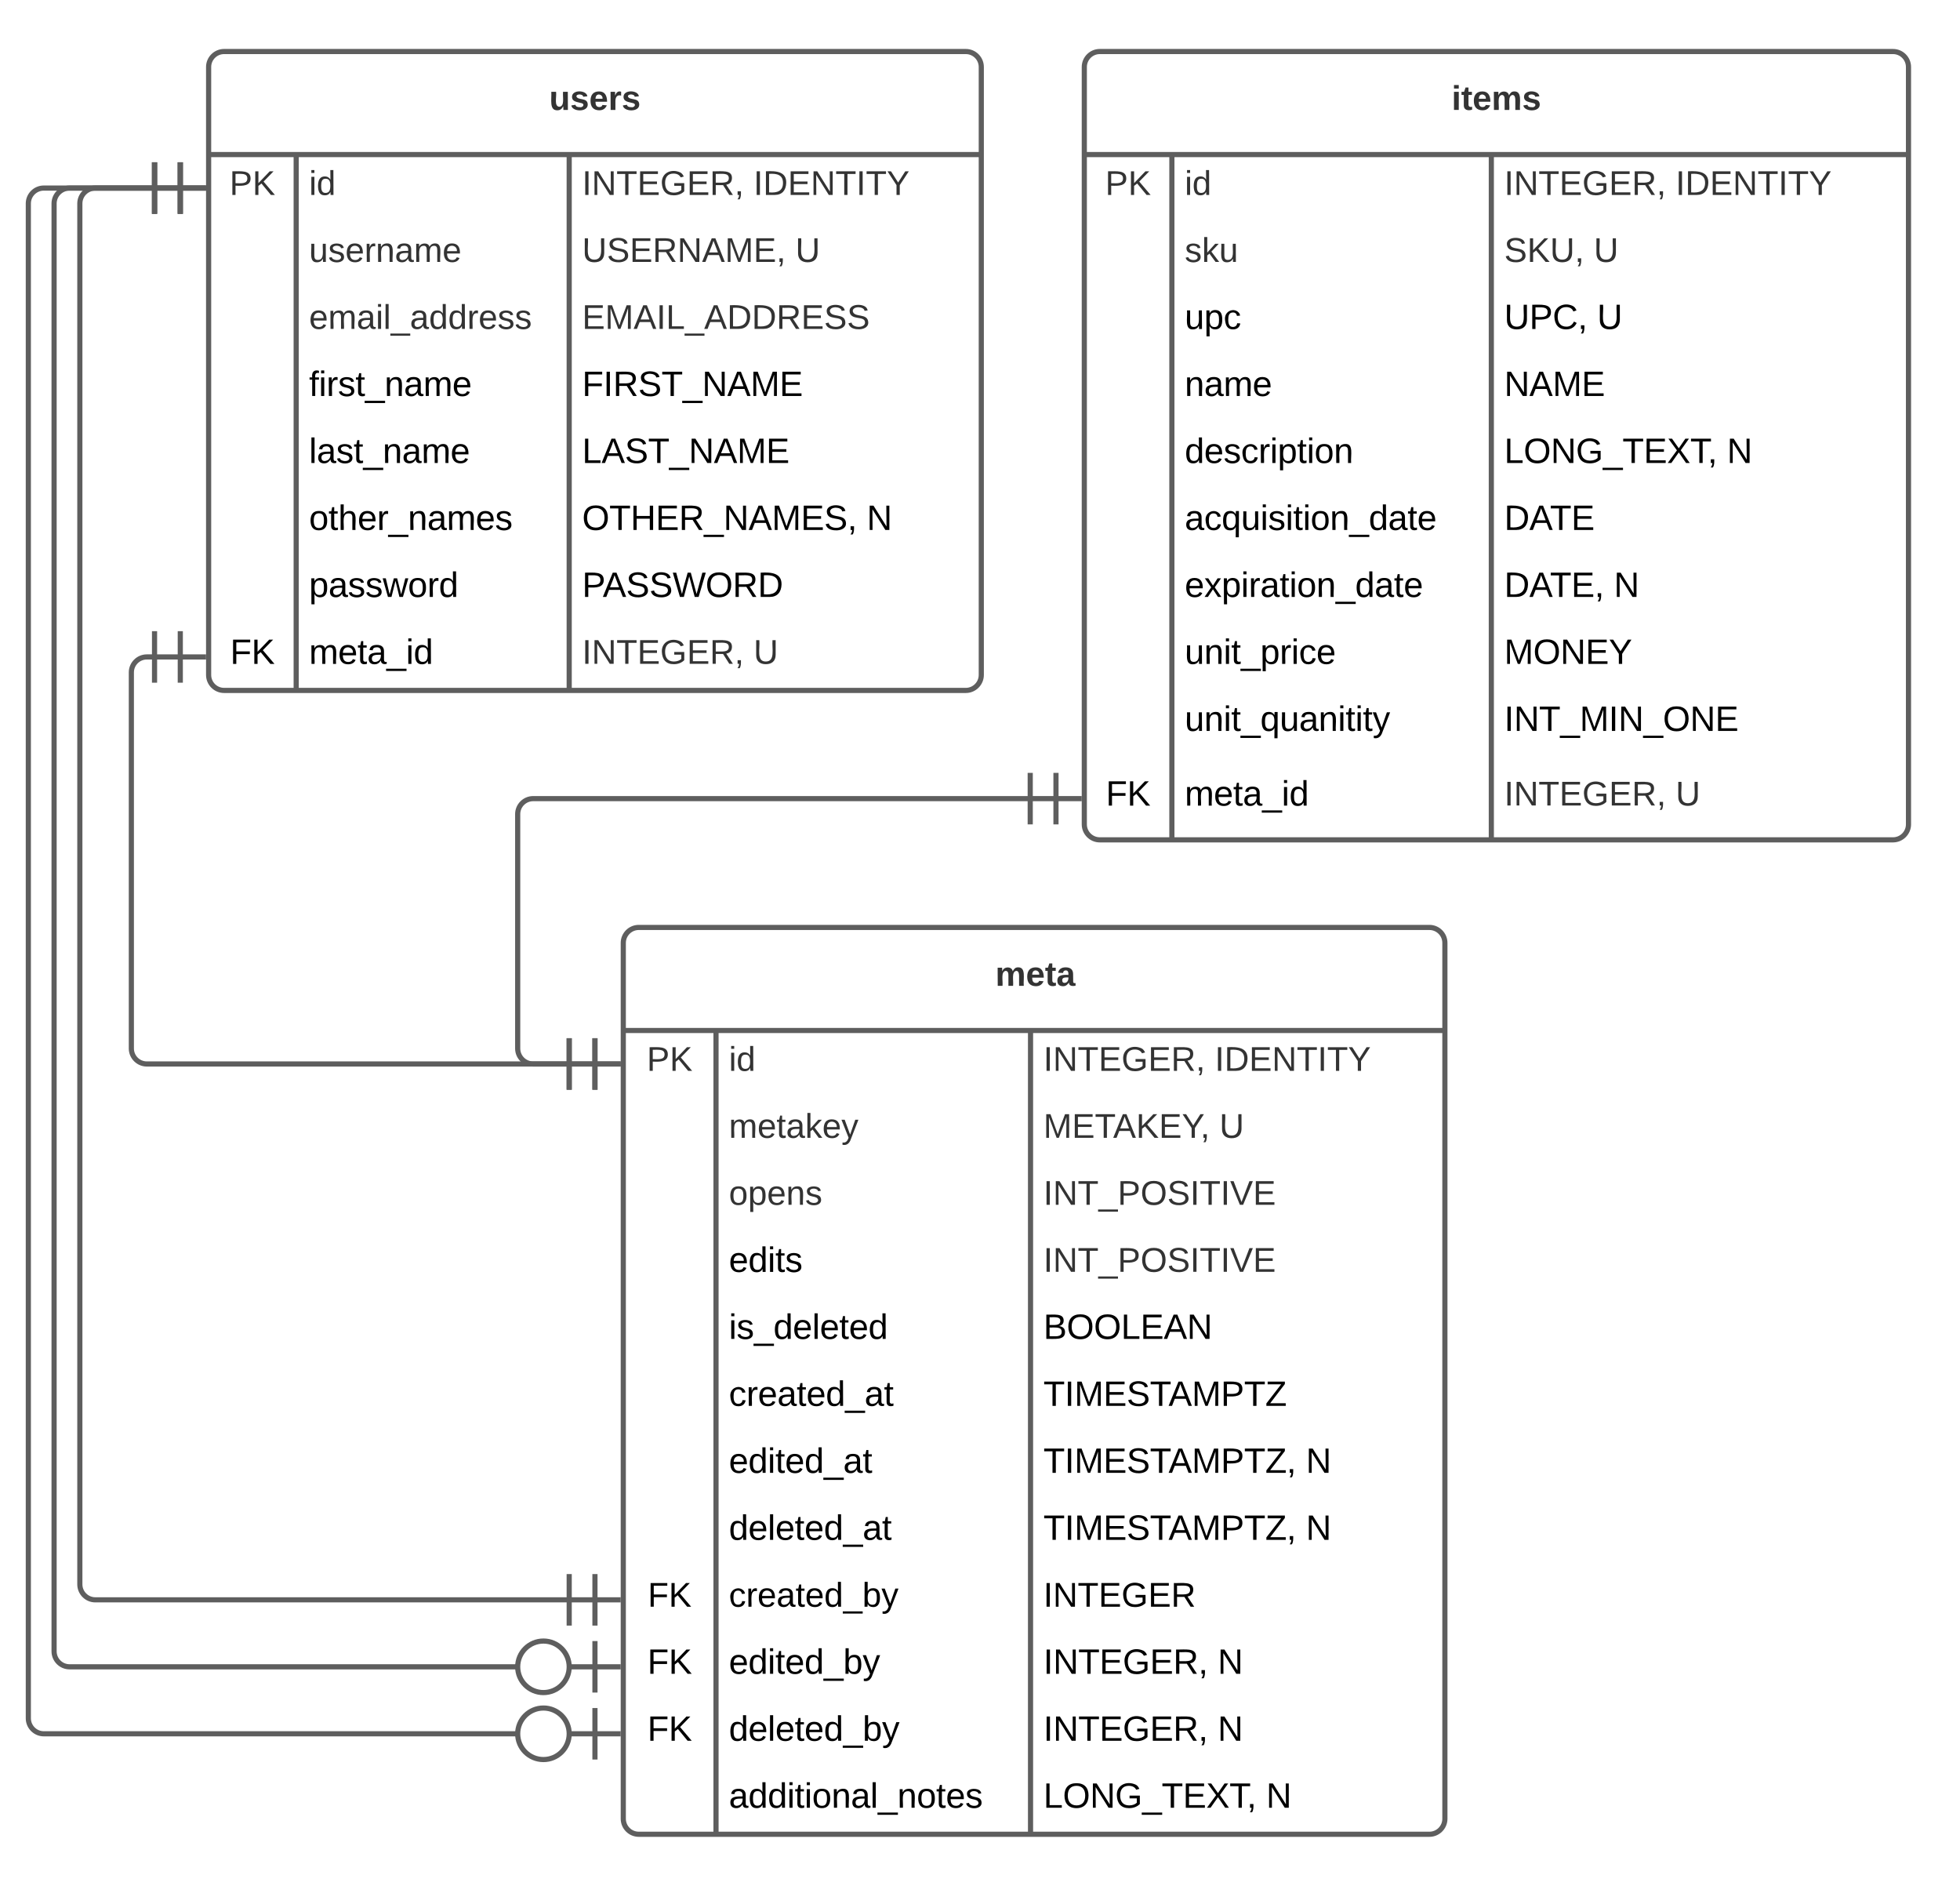 <svg xmlns="http://www.w3.org/2000/svg" xmlns:xlink="http://www.w3.org/1999/xlink" xmlns:lucid="lucid" width="761" height="732"><g transform="translate(-599 -160)" lucid:page-tab-id="0_0"><path d="M0 0h1870.87v1322.83H0z" fill="#fff"/><path d="M841 526c0-3.3 2.7-6 6-6h307c3.3 0 6 2.7 6 6v340c0 3.3-2.7 6-6 6H847c-3.3 0-6-2.7-6-6z" fill="#fff"/><path d="M841 526c0-3.3 2.7-6 6-6h307c3.3 0 6 2.7 6 6v340c0 3.3-2.7 6-6 6H847c-3.3 0-6-2.7-6-6zM841 560h319M877 560v312M999.12 560v312" stroke="#5e5e5e" stroke-width="2" fill="none"/><use xlink:href="#a" transform="matrix(1,0,0,1,851,520) translate(134.463 22.667)"/><use xlink:href="#b" transform="matrix(1,0,0,1,846,562.5) translate(4.111 13.167)"/><use xlink:href="#c" transform="matrix(1,0,0,1,882,562.5) translate(0 13.167)"/><use xlink:href="#d" transform="matrix(1,0,0,1,1004.116,562.5) translate(0 13.167)"/><use xlink:href="#e" transform="matrix(1,0,0,1,1004.116,562.5) translate(66.556 13.167)"/><use xlink:href="#f" transform="matrix(1,0,0,1,882,588.5) translate(0 13.167)"/><use xlink:href="#g" transform="matrix(1,0,0,1,1004.116,588.5) translate(0 13.167)"/><use xlink:href="#h" transform="matrix(1,0,0,1,1004.116,588.5) translate(68.333 13.167)"/><use xlink:href="#i" transform="matrix(1,0,0,1,882,614.5) translate(0 13.167)"/><use xlink:href="#j" transform="matrix(1,0,0,1,1004.116,614.5) translate(0 13.167)"/><use xlink:href="#k" transform="matrix(1,0,0,1,882,640.5) translate(0 13.211)"/><use xlink:href="#j" transform="matrix(1,0,0,1,1004.116,640.5) translate(0 13.167)"/><use xlink:href="#l" transform="matrix(1,0,0,1,882,666.5) translate(0 13.211)"/><use xlink:href="#m" transform="matrix(1,0,0,1,1004.116,666.5) translate(0 13.211)"/><use xlink:href="#n" transform="matrix(1,0,0,1,882,692.5) translate(0 13.211)"/><use xlink:href="#o" transform="matrix(1,0,0,1,1004.116,692.5) translate(0 13.211)"/><use xlink:href="#p" transform="matrix(1,0,0,1,882,718.5) translate(0 13.211)"/><use xlink:href="#q" transform="matrix(1,0,0,1,1004.116,718.5) translate(0 13.211)"/><use xlink:href="#r" transform="matrix(1,0,0,1,1004.116,718.5) translate(101.93 13.211)"/><use xlink:href="#s" transform="matrix(1,0,0,1,882,744.5) translate(0 13.211)"/><use xlink:href="#t" transform="matrix(1,0,0,1,1004.116,744.5) translate(0 13.211)"/><use xlink:href="#u" transform="matrix(1,0,0,1,1004.116,744.5) translate(101.93 13.211)"/><use xlink:href="#v" transform="matrix(1,0,0,1,846,770.5) translate(4.5 13.167)"/><use xlink:href="#w" transform="matrix(1,0,0,1,882,770.5) translate(0 13.167)"/><use xlink:href="#x" transform="matrix(1,0,0,1,1004.116,770.5) translate(0 13.167)"/><use xlink:href="#y" transform="matrix(1,0,0,1,846,796.5) translate(4.358 13.211)"/><use xlink:href="#z" transform="matrix(1,0,0,1,882,796.5) translate(0 13.211)"/><use xlink:href="#A" transform="matrix(1,0,0,1,1004.116,796.5) translate(0 13.211)"/><use xlink:href="#B" transform="matrix(1,0,0,1,1004.116,796.5) translate(67.665 13.211)"/><use xlink:href="#y" transform="matrix(1,0,0,1,846,822.5) translate(4.358 13.211)"/><use xlink:href="#C" transform="matrix(1,0,0,1,882,822.5) translate(0 13.211)"/><use xlink:href="#A" transform="matrix(1,0,0,1,1004.116,822.5) translate(0 13.211)"/><use xlink:href="#B" transform="matrix(1,0,0,1,1004.116,822.5) translate(67.665 13.211)"/><use xlink:href="#D" transform="matrix(1,0,0,1,882,848.5) translate(0 13.211)"/><use xlink:href="#E" transform="matrix(1,0,0,1,1004.116,848.5) translate(0 13.211)"/><use xlink:href="#u" transform="matrix(1,0,0,1,1004.116,848.5) translate(86.492 13.211)"/><path d="M680 186c0-3.3 2.7-6 6-6h288c3.3 0 6 2.7 6 6v236c0 3.3-2.7 6-6 6H686c-3.3 0-6-2.7-6-6z" fill="#fff"/><path d="M680 186c0-3.3 2.7-6 6-6h288c3.3 0 6 2.7 6 6v236c0 3.3-2.7 6-6 6H686c-3.3 0-6-2.7-6-6zM680 220h300M714 220v208M820 220v208" stroke="#5e5e5e" stroke-width="2" fill="none"/><use xlink:href="#F" transform="matrix(1,0,0,1,690,180) translate(122.241 22.667)"/><use xlink:href="#G" transform="matrix(1,0,0,1,685,222.5) translate(3.111 13.167)"/><use xlink:href="#H" transform="matrix(1,0,0,1,719,222.5) translate(0 13.167)"/><use xlink:href="#I" transform="matrix(1,0,0,1,825.015,222.5) translate(0 13.167)"/><use xlink:href="#J" transform="matrix(1,0,0,1,825.015,222.5) translate(66.556 13.167)"/><use xlink:href="#K" transform="matrix(1,0,0,1,719,248.5) translate(0 13.167)"/><use xlink:href="#L" transform="matrix(1,0,0,1,825.015,248.5) translate(0 13.167)"/><use xlink:href="#h" transform="matrix(1,0,0,1,825.015,248.5) translate(82.815 13.167)"/><use xlink:href="#M" transform="matrix(1,0,0,1,719,274.5) translate(0 13.167)"/><use xlink:href="#N" transform="matrix(1,0,0,1,825.015,274.5) translate(0 13.167)"/><use xlink:href="#O" transform="matrix(1,0,0,1,719,300.5) translate(0 13.211)"/><use xlink:href="#P" transform="matrix(1,0,0,1,825.015,300.5) translate(0 13.211)"/><use xlink:href="#Q" transform="matrix(1,0,0,1,719,326.5) translate(0 13.211)"/><use xlink:href="#R" transform="matrix(1,0,0,1,825.015,326.5) translate(0 13.211)"/><use xlink:href="#S" transform="matrix(1,0,0,1,719,352.5) translate(0 13.211)"/><use xlink:href="#T" transform="matrix(1,0,0,1,825.015,352.5) translate(0 13.211)"/><use xlink:href="#u" transform="matrix(1,0,0,1,825.015,352.5) translate(110.515 13.211)"/><use xlink:href="#U" transform="matrix(1,0,0,1,719,378.5) translate(0 13.211)"/><use xlink:href="#V" transform="matrix(1,0,0,1,825.015,378.5) translate(0 13.211)"/><use xlink:href="#W" transform="matrix(1,0,0,1,685,404.5) translate(3.358 13.211)"/><use xlink:href="#X" transform="matrix(1,0,0,1,719,404.5) translate(0 13.211)"/><use xlink:href="#d" transform="matrix(1,0,0,1,825.015,404.5) translate(0 13.167)"/><use xlink:href="#h" transform="matrix(1,0,0,1,825.015,404.5) translate(66.556 13.167)"/><path d="M659 415h-3c-3.3 0-6 2.7-6 6v146c0 3.3 2.7 6 6 6h164" stroke="#5e5e5e" stroke-width="2" fill="none"/><path d="M669 405v20M679 415h-20M659 405v20M830 563v20M840 573h-20M820 563v20" stroke="#5e5e5e" stroke-width="2" fill="#fff"/><path d="M1020 186c0-3.3 2.7-6 6-6h308c3.3 0 6 2.7 6 6v294c0 3.3-2.7 6-6 6h-308c-3.3 0-6-2.7-6-6z" fill="#fff"/><path d="M1020 186c0-3.3 2.7-6 6-6h308c3.3 0 6 2.7 6 6v294c0 3.3-2.7 6-6 6h-308c-3.3 0-6-2.7-6-6zM1020 220h320M1054 220v266M1178.03 220v266" stroke="#5e5e5e" stroke-width="2" fill="none"/><use xlink:href="#Y" transform="matrix(1,0,0,1,1030,180) translate(132.611 22.667)"/><use xlink:href="#b" transform="matrix(1,0,0,1,1025,222.5) translate(3.111 13.167)"/><use xlink:href="#c" transform="matrix(1,0,0,1,1059,222.5) translate(0 13.167)"/><use xlink:href="#d" transform="matrix(1,0,0,1,1183.032,222.5) translate(0 13.167)"/><use xlink:href="#e" transform="matrix(1,0,0,1,1183.032,222.5) translate(66.556 13.167)"/><use xlink:href="#Z" transform="matrix(1,0,0,1,1059,248.5) translate(0 13.167)"/><use xlink:href="#aa" transform="matrix(1,0,0,1,1183.032,248.5) translate(0 13.167)"/><use xlink:href="#ab" transform="matrix(1,0,0,1,1183.032,248.5) translate(34.778 13.167)"/><use xlink:href="#ac" transform="matrix(1,0,0,1,1059,274.5) translate(0 13.211)"/><use xlink:href="#ad" transform="matrix(1,0,0,1,1183.032,274.5) translate(0 13.211)"/><use xlink:href="#ae" transform="matrix(1,0,0,1,1183.032,274.5) translate(36.073 13.211)"/><use xlink:href="#af" transform="matrix(1,0,0,1,1059,300.5) translate(0 13.211)"/><use xlink:href="#ag" transform="matrix(1,0,0,1,1183.032,300.5) translate(0 13.211)"/><use xlink:href="#ah" transform="matrix(1,0,0,1,1059,326.5) translate(0 13.211)"/><use xlink:href="#ai" transform="matrix(1,0,0,1,1183.032,326.5) translate(0 13.211)"/><use xlink:href="#aj" transform="matrix(1,0,0,1,1183.032,326.5) translate(86.492 13.211)"/><use xlink:href="#ak" transform="matrix(1,0,0,1,1059,352.5) translate(0 13.211)"/><use xlink:href="#al" transform="matrix(1,0,0,1,1183.032,352.5) translate(0 13.211)"/><use xlink:href="#am" transform="matrix(1,0,0,1,1059,378.5) translate(0 13.211)"/><use xlink:href="#an" transform="matrix(1,0,0,1,1183.032,378.5) translate(0 13.211)"/><use xlink:href="#ao" transform="matrix(1,0,0,1,1183.032,378.5) translate(42.587 13.211)"/><use xlink:href="#ap" transform="matrix(1,0,0,1,1059,404.5) translate(0 13.211)"/><use xlink:href="#aq" transform="matrix(1,0,0,1,1183.032,404.5) translate(0 13.211)"/><use xlink:href="#ar" transform="matrix(1,0,0,1,1059,430.5) translate(0 13.211)"/><use xlink:href="#as" transform="matrix(1,0,0,1,1183.032,430.5) translate(0 13.211)"/><use xlink:href="#at" transform="matrix(1,0,0,1,1025,456.5) translate(3.358 16.211)"/><use xlink:href="#au" transform="matrix(1,0,0,1,1059,456.5) translate(0 16.211)"/><use xlink:href="#I" transform="matrix(1,0,0,1,1183.032,456.5) translate(0 16.167)"/><use xlink:href="#ab" transform="matrix(1,0,0,1,1183.032,456.5) translate(66.556 16.167)"/><path d="M999 470H806c-3.3 0-6 2.7-6 6v91c0 3.3 2.7 6 6 6h14" stroke="#5e5e5e" stroke-width="2" fill="none"/><path d="M1009 460v20M1019 470h-20M999 460v20M830 563v20M840 573h-20M820 563v20" stroke="#5e5e5e" stroke-width="2" fill="#fff"/><path d="M801 833H616c-3.3 0-6-2.7-6-6V239c0-3.3 2.7-6 6-6h43" stroke="#5e5e5e" stroke-width="2" fill="none"/><path d="M830 823v20M840 833h-20M820 833c0 5.52-4.48 10-10 10s-10-4.48-10-10 4.48-10 10-10 10 4.48 10 10M669 223v20M679 233h-20M659 223v20" stroke="#5e5e5e" stroke-width="2" fill="#fff"/><path d="M801 807H626c-3.3 0-6-2.7-6-6V239c0-3.3 2.7-6 6-6h33" stroke="#5e5e5e" stroke-width="2" fill="none"/><path d="M830 797v20M840 807h-20M820 807c0 5.52-4.48 10-10 10s-10-4.48-10-10 4.48-10 10-10 10 4.48 10 10M669 223v20M679 233h-20M659 223v20" stroke="#5e5e5e" stroke-width="2" fill="#fff"/><path d="M820 781H636c-3.3 0-6-2.7-6-6V239c0-3.3 2.7-6 6-6h23" stroke="#5e5e5e" stroke-width="2" fill="none"/><path d="M830 771v20M840 781h-20M820 771v20M669 223v20M679 233h-20M659 223v20" stroke="#5e5e5e" stroke-width="2" fill="#fff"/><defs><path fill="#333" d="M220-157c-53 9-28 100-34 157h-49v-107c1-27-5-49-29-50C55-147 81-57 75 0H25l-1-190h47c2 12-1 28 3 38 10-53 101-56 108 0 13-22 24-43 59-42 82 1 51 116 57 194h-49v-107c-1-25-5-48-29-50" id="av"/><path fill="#333" d="M185-48c-13 30-37 53-82 52C43 2 14-33 14-96s30-98 90-98c62 0 83 45 84 108H66c0 31 8 55 39 56 18 0 30-7 34-22zm-45-69c5-46-57-63-70-21-2 6-4 13-4 21h74" id="aw"/><path fill="#333" d="M115-3C79 11 28 4 28-45v-112H4v-33h27l15-45h31v45h36v33H77v99c-1 23 16 31 38 25v30" id="ax"/><path fill="#333" d="M133-34C117-15 103 5 69 4 32 3 11-16 11-54c-1-60 55-63 116-61 1-26-3-47-28-47-18 1-26 9-28 27l-52-2c7-38 36-58 82-57s74 22 75 68l1 82c-1 14 12 18 25 15v27c-30 8-71 5-69-32zm-48 3c29 0 43-24 42-57-32 0-66-3-65 30 0 17 8 27 23 27" id="ay"/><g id="a"><use transform="matrix(0.037,0,0,0.037,0,0)" xlink:href="#av"/><use transform="matrix(0.037,0,0,0.037,11.852,0)" xlink:href="#aw"/><use transform="matrix(0.037,0,0,0.037,19.259,0)" xlink:href="#ax"/><use transform="matrix(0.037,0,0,0.037,23.667,0)" xlink:href="#ay"/></g><path fill="#333" d="M30-248c87 1 191-15 191 75 0 78-77 80-158 76V0H30v-248zm33 125c57 0 124 11 124-50 0-59-68-47-124-48v98" id="az"/><path fill="#333" d="M194 0L95-120 63-95V0H30v-248h33v124l119-124h40L117-140 236 0h-42" id="aA"/><g id="b"><use transform="matrix(0.037,0,0,0.037,0,0)" xlink:href="#az"/><use transform="matrix(0.037,0,0,0.037,8.889,0)" xlink:href="#aA"/></g><path fill="#333" d="M24-231v-30h32v30H24zM24 0v-190h32V0H24" id="aB"/><path fill="#333" d="M85-194c31 0 48 13 60 33l-1-100h32l1 261h-30c-2-10 0-23-3-31C134-8 116 4 85 4 32 4 16-35 15-94c0-66 23-100 70-100zm9 24c-40 0-46 34-46 75 0 40 6 74 45 74 42 0 51-32 51-76 0-42-9-74-50-73" id="aC"/><g id="c"><use transform="matrix(0.037,0,0,0.037,0,0)" xlink:href="#aB"/><use transform="matrix(0.037,0,0,0.037,2.926,0)" xlink:href="#aC"/></g><path fill="#333" d="M33 0v-248h34V0H33" id="aD"/><path fill="#333" d="M190 0L58-211 59 0H30v-248h39L202-35l-2-213h31V0h-41" id="aE"/><path fill="#333" d="M127-220V0H93v-220H8v-28h204v28h-85" id="aF"/><path fill="#333" d="M30 0v-248h187v28H63v79h144v27H63v87h162V0H30" id="aG"/><path fill="#333" d="M143 4C61 4 22-44 18-125c-5-107 100-154 193-111 17 8 29 25 37 43l-32 9c-13-25-37-40-76-40-61 0-88 39-88 99 0 61 29 100 91 101 35 0 62-11 79-27v-45h-74v-28h105v86C228-13 192 4 143 4" id="aH"/><path fill="#333" d="M233-177c-1 41-23 64-60 70L243 0h-38l-65-103H63V0H30v-248c88 3 205-21 203 71zM63-129c60-2 137 13 137-47 0-61-80-42-137-45v92" id="aI"/><path fill="#333" d="M68-38c1 34 0 65-14 84H32c9-13 17-26 17-46H33v-38h35" id="aJ"/><g id="d"><use transform="matrix(0.037,0,0,0.037,0,0)" xlink:href="#aD"/><use transform="matrix(0.037,0,0,0.037,3.704,0)" xlink:href="#aE"/><use transform="matrix(0.037,0,0,0.037,13.296,0)" xlink:href="#aF"/><use transform="matrix(0.037,0,0,0.037,21.407,0)" xlink:href="#aG"/><use transform="matrix(0.037,0,0,0.037,30.296,0)" xlink:href="#aH"/><use transform="matrix(0.037,0,0,0.037,40.667,0)" xlink:href="#aG"/><use transform="matrix(0.037,0,0,0.037,49.556,0)" xlink:href="#aI"/><use transform="matrix(0.037,0,0,0.037,59.148,0)" xlink:href="#aJ"/></g><path fill="#333" d="M30-248c118-7 216 8 213 122C240-48 200 0 122 0H30v-248zM63-27c89 8 146-16 146-99s-60-101-146-95v194" id="aK"/><path fill="#333" d="M137-103V0h-34v-103L8-248h37l75 118 75-118h37" id="aL"/><g id="e"><use transform="matrix(0.037,0,0,0.037,0,0)" xlink:href="#aD"/><use transform="matrix(0.037,0,0,0.037,3.704,0)" xlink:href="#aK"/><use transform="matrix(0.037,0,0,0.037,13.296,0)" xlink:href="#aG"/><use transform="matrix(0.037,0,0,0.037,22.185,0)" xlink:href="#aE"/><use transform="matrix(0.037,0,0,0.037,31.778,0)" xlink:href="#aF"/><use transform="matrix(0.037,0,0,0.037,39.889,0)" xlink:href="#aD"/><use transform="matrix(0.037,0,0,0.037,43.593,0)" xlink:href="#aF"/><use transform="matrix(0.037,0,0,0.037,51.704,0)" xlink:href="#aL"/></g><path fill="#333" d="M210-169c-67 3-38 105-44 169h-31v-121c0-29-5-50-35-48C34-165 62-65 56 0H25l-1-190h30c1 10-1 24 2 32 10-44 99-50 107 0 11-21 27-35 58-36 85-2 47 119 55 194h-31v-121c0-29-5-49-35-48" id="aM"/><path fill="#333" d="M100-194c63 0 86 42 84 106H49c0 40 14 67 53 68 26 1 43-12 49-29l28 8c-11 28-37 45-77 45C44 4 14-33 15-96c1-61 26-98 85-98zm52 81c6-60-76-77-97-28-3 7-6 17-6 28h103" id="aN"/><path fill="#333" d="M59-47c-2 24 18 29 38 22v24C64 9 27 4 27-40v-127H5v-23h24l9-43h21v43h35v23H59v120" id="aO"/><path fill="#333" d="M141-36C126-15 110 5 73 4 37 3 15-17 15-53c-1-64 63-63 125-63 3-35-9-54-41-54-24 1-41 7-42 31l-33-3c5-37 33-52 76-52 45 0 72 20 72 64v82c-1 20 7 32 28 27v20c-31 9-61-2-59-35zM48-53c0 20 12 33 32 33 41-3 63-29 60-74-43 2-92-5-92 41" id="aP"/><path fill="#333" d="M143 0L79-87 56-68V0H24v-261h32v163l83-92h37l-77 82L181 0h-38" id="aQ"/><path fill="#333" d="M179-190L93 31C79 59 56 82 12 73V49c39 6 53-20 64-50L1-190h34L92-34l54-156h33" id="aR"/><g id="f"><use transform="matrix(0.037,0,0,0.037,0,0)" xlink:href="#aM"/><use transform="matrix(0.037,0,0,0.037,11.074,0)" xlink:href="#aN"/><use transform="matrix(0.037,0,0,0.037,18.481,0)" xlink:href="#aO"/><use transform="matrix(0.037,0,0,0.037,22.185,0)" xlink:href="#aP"/><use transform="matrix(0.037,0,0,0.037,29.593,0)" xlink:href="#aQ"/><use transform="matrix(0.037,0,0,0.037,36.259,0)" xlink:href="#aN"/><use transform="matrix(0.037,0,0,0.037,43.667,0)" xlink:href="#aR"/></g><path fill="#333" d="M240 0l2-218c-23 76-54 145-80 218h-23L58-218 59 0H30v-248h44l77 211c21-75 51-140 76-211h43V0h-30" id="aS"/><path fill="#333" d="M205 0l-28-72H64L36 0H1l101-248h38L239 0h-34zm-38-99l-47-123c-12 45-31 82-46 123h93" id="aT"/><g id="g"><use transform="matrix(0.037,0,0,0.037,0,0)" xlink:href="#aS"/><use transform="matrix(0.037,0,0,0.037,11.074,0)" xlink:href="#aG"/><use transform="matrix(0.037,0,0,0.037,19.963,0)" xlink:href="#aF"/><use transform="matrix(0.037,0,0,0.037,27.074,0)" xlink:href="#aT"/><use transform="matrix(0.037,0,0,0.037,35.963,0)" xlink:href="#aA"/><use transform="matrix(0.037,0,0,0.037,44.852,0)" xlink:href="#aG"/><use transform="matrix(0.037,0,0,0.037,53.741,0)" xlink:href="#aL"/><use transform="matrix(0.037,0,0,0.037,60.926,0)" xlink:href="#aJ"/></g><path fill="#333" d="M232-93c-1 65-40 97-104 97C67 4 28-28 28-90v-158h33c8 89-33 224 67 224 102 0 64-133 71-224h33v155" id="aU"/><use transform="matrix(0.037,0,0,0.037,0,0)" xlink:href="#aU" id="h"/><path fill="#333" d="M100-194c62-1 85 37 85 99 1 63-27 99-86 99S16-35 15-95c0-66 28-99 85-99zM99-20c44 1 53-31 53-75 0-43-8-75-51-75s-53 32-53 75 10 74 51 75" id="aV"/><path fill="#333" d="M115-194c55 1 70 41 70 98S169 2 115 4C84 4 66-9 55-30l1 105H24l-1-265h31l2 30c10-21 28-34 59-34zm-8 174c40 0 45-34 45-75s-6-73-45-74c-42 0-51 32-51 76 0 43 10 73 51 73" id="aW"/><path fill="#333" d="M117-194c89-4 53 116 60 194h-32v-121c0-31-8-49-39-48C34-167 62-67 57 0H25l-1-190h30c1 10-1 24 2 32 11-22 29-35 61-36" id="aX"/><path fill="#333" d="M135-143c-3-34-86-38-87 0 15 53 115 12 119 90S17 21 10-45l28-5c4 36 97 45 98 0-10-56-113-15-118-90-4-57 82-63 122-42 12 7 21 19 24 35" id="aY"/><g id="i"><use transform="matrix(0.037,0,0,0.037,0,0)" xlink:href="#aV"/><use transform="matrix(0.037,0,0,0.037,7.407,0)" xlink:href="#aW"/><use transform="matrix(0.037,0,0,0.037,14.815,0)" xlink:href="#aN"/><use transform="matrix(0.037,0,0,0.037,22.222,0)" xlink:href="#aX"/><use transform="matrix(0.037,0,0,0.037,29.63,0)" xlink:href="#aY"/></g><path fill="#333" d="M-5 72V49h209v23H-5" id="aZ"/><path fill="#333" d="M140-251c81 0 123 46 123 126C263-46 219 4 140 4 59 4 17-45 17-125s42-126 123-126zm0 227c63 0 89-41 89-101s-29-99-89-99c-61 0-89 39-89 99S79-25 140-24" id="ba"/><path fill="#333" d="M185-189c-5-48-123-54-124 2 14 75 158 14 163 119 3 78-121 87-175 55-17-10-28-26-33-46l33-7c5 56 141 63 141-1 0-78-155-14-162-118-5-82 145-84 179-34 5 7 8 16 11 25" id="bb"/><path fill="#333" d="M137 0h-34L2-248h35l83 218 83-218h36" id="bc"/><g id="j"><use transform="matrix(0.037,0,0,0.037,0,0)" xlink:href="#aD"/><use transform="matrix(0.037,0,0,0.037,3.704,0)" xlink:href="#aE"/><use transform="matrix(0.037,0,0,0.037,13.296,0)" xlink:href="#aF"/><use transform="matrix(0.037,0,0,0.037,21.407,0)" xlink:href="#aZ"/><use transform="matrix(0.037,0,0,0.037,28.815,0)" xlink:href="#az"/><use transform="matrix(0.037,0,0,0.037,37.704,0)" xlink:href="#ba"/><use transform="matrix(0.037,0,0,0.037,48.074,0)" xlink:href="#bb"/><use transform="matrix(0.037,0,0,0.037,56.963,0)" xlink:href="#aD"/><use transform="matrix(0.037,0,0,0.037,60.667,0)" xlink:href="#aF"/><use transform="matrix(0.037,0,0,0.037,68.778,0)" xlink:href="#aD"/><use transform="matrix(0.037,0,0,0.037,72.481,0)" xlink:href="#bc"/><use transform="matrix(0.037,0,0,0.037,81.37,0)" xlink:href="#aG"/></g><path d="M100-194c63 0 86 42 84 106H49c0 40 14 67 53 68 26 1 43-12 49-29l28 8c-11 28-37 45-77 45C44 4 14-33 15-96c1-61 26-98 85-98zm52 81c6-60-76-77-97-28-3 7-6 17-6 28h103" id="bd"/><path d="M85-194c31 0 48 13 60 33l-1-100h32l1 261h-30c-2-10 0-23-3-31C134-8 116 4 85 4 32 4 16-35 15-94c0-66 23-100 70-100zm9 24c-40 0-46 34-46 75 0 40 6 74 45 74 42 0 51-32 51-76 0-42-9-74-50-73" id="be"/><path d="M24-231v-30h32v30H24zM24 0v-190h32V0H24" id="bf"/><path d="M59-47c-2 24 18 29 38 22v24C64 9 27 4 27-40v-127H5v-23h24l9-43h21v43h35v23H59v120" id="bg"/><path d="M135-143c-3-34-86-38-87 0 15 53 115 12 119 90S17 21 10-45l28-5c4 36 97 45 98 0-10-56-113-15-118-90-4-57 82-63 122-42 12 7 21 19 24 35" id="bh"/><g id="k"><use transform="matrix(0.038,0,0,0.038,0,0)" xlink:href="#bd"/><use transform="matrix(0.038,0,0,0.038,7.531,0)" xlink:href="#be"/><use transform="matrix(0.038,0,0,0.038,15.062,0)" xlink:href="#bf"/><use transform="matrix(0.038,0,0,0.038,18.036,0)" xlink:href="#bg"/><use transform="matrix(0.038,0,0,0.038,21.802,0)" xlink:href="#bh"/></g><path d="M-5 72V49h209v23H-5" id="bi"/><path d="M24 0v-261h32V0H24" id="bj"/><g id="l"><use transform="matrix(0.038,0,0,0.038,0,0)" xlink:href="#bf"/><use transform="matrix(0.038,0,0,0.038,2.975,0)" xlink:href="#bh"/><use transform="matrix(0.038,0,0,0.038,9.752,0)" xlink:href="#bi"/><use transform="matrix(0.038,0,0,0.038,17.283,0)" xlink:href="#be"/><use transform="matrix(0.038,0,0,0.038,24.814,0)" xlink:href="#bd"/><use transform="matrix(0.038,0,0,0.038,32.345,0)" xlink:href="#bj"/><use transform="matrix(0.038,0,0,0.038,35.32,0)" xlink:href="#bd"/><use transform="matrix(0.038,0,0,0.038,42.851,0)" xlink:href="#bg"/><use transform="matrix(0.038,0,0,0.038,46.616,0)" xlink:href="#bd"/><use transform="matrix(0.038,0,0,0.038,54.147,0)" xlink:href="#be"/></g><path d="M160-131c35 5 61 23 61 61C221 17 115-2 30 0v-248c76 3 177-17 177 60 0 33-19 50-47 57zm-97-11c50-1 110 9 110-42 0-47-63-36-110-37v79zm0 115c55-2 124 14 124-45 0-56-70-42-124-44v89" id="bk"/><path d="M140-251c81 0 123 46 123 126C263-46 219 4 140 4 59 4 17-45 17-125s42-126 123-126zm0 227c63 0 89-41 89-101s-29-99-89-99c-61 0-89 39-89 99S79-25 140-24" id="bl"/><path d="M30 0v-248h33v221h125V0H30" id="bm"/><path d="M30 0v-248h187v28H63v79h144v27H63v87h162V0H30" id="bn"/><path d="M205 0l-28-72H64L36 0H1l101-248h38L239 0h-34zm-38-99l-47-123c-12 45-31 82-46 123h93" id="bo"/><path d="M190 0L58-211 59 0H30v-248h39L202-35l-2-213h31V0h-41" id="bp"/><g id="m"><use transform="matrix(0.038,0,0,0.038,0,0)" xlink:href="#bk"/><use transform="matrix(0.038,0,0,0.038,9.037,0)" xlink:href="#bl"/><use transform="matrix(0.038,0,0,0.038,19.58,0)" xlink:href="#bl"/><use transform="matrix(0.038,0,0,0.038,30.123,0)" xlink:href="#bm"/><use transform="matrix(0.038,0,0,0.038,37.654,0)" xlink:href="#bn"/><use transform="matrix(0.038,0,0,0.038,46.691,0)" xlink:href="#bo"/><use transform="matrix(0.038,0,0,0.038,55.728,0)" xlink:href="#bp"/></g><path d="M96-169c-40 0-48 33-48 73s9 75 48 75c24 0 41-14 43-38l32 2c-6 37-31 61-74 61-59 0-76-41-82-99-10-93 101-131 147-64 4 7 5 14 7 22l-32 3c-4-21-16-35-41-35" id="bq"/><path d="M114-163C36-179 61-72 57 0H25l-1-190h30c1 12-1 29 2 39 6-27 23-49 58-41v29" id="br"/><path d="M141-36C126-15 110 5 73 4 37 3 15-17 15-53c-1-64 63-63 125-63 3-35-9-54-41-54-24 1-41 7-42 31l-33-3c5-37 33-52 76-52 45 0 72 20 72 64v82c-1 20 7 32 28 27v20c-31 9-61-2-59-35zM48-53c0 20 12 33 32 33 41-3 63-29 60-74-43 2-92-5-92 41" id="bs"/><g id="n"><use transform="matrix(0.038,0,0,0.038,0,0)" xlink:href="#bq"/><use transform="matrix(0.038,0,0,0.038,6.778,0)" xlink:href="#br"/><use transform="matrix(0.038,0,0,0.038,11.259,0)" xlink:href="#bd"/><use transform="matrix(0.038,0,0,0.038,18.79,0)" xlink:href="#bs"/><use transform="matrix(0.038,0,0,0.038,26.32,0)" xlink:href="#bg"/><use transform="matrix(0.038,0,0,0.038,30.086,0)" xlink:href="#bd"/><use transform="matrix(0.038,0,0,0.038,37.617,0)" xlink:href="#be"/><use transform="matrix(0.038,0,0,0.038,45.148,0)" xlink:href="#bi"/><use transform="matrix(0.038,0,0,0.038,52.678,0)" xlink:href="#bs"/><use transform="matrix(0.038,0,0,0.038,60.209,0)" xlink:href="#bg"/></g><path d="M127-220V0H93v-220H8v-28h204v28h-85" id="bt"/><path d="M33 0v-248h34V0H33" id="bu"/><path d="M240 0l2-218c-23 76-54 145-80 218h-23L58-218 59 0H30v-248h44l77 211c21-75 51-140 76-211h43V0h-30" id="bv"/><path d="M185-189c-5-48-123-54-124 2 14 75 158 14 163 119 3 78-121 87-175 55-17-10-28-26-33-46l33-7c5 56 141 63 141-1 0-78-155-14-162-118-5-82 145-84 179-34 5 7 8 16 11 25" id="bw"/><path d="M30-248c87 1 191-15 191 75 0 78-77 80-158 76V0H30v-248zm33 125c57 0 124 11 124-50 0-59-68-47-124-48v98" id="bx"/><path d="M209 0H11v-25l151-195H24v-28h176v25L50-27h159V0" id="by"/><g id="o"><use transform="matrix(0.038,0,0,0.038,0,0)" xlink:href="#bt"/><use transform="matrix(0.038,0,0,0.038,8.246,0)" xlink:href="#bu"/><use transform="matrix(0.038,0,0,0.038,12.012,0)" xlink:href="#bv"/><use transform="matrix(0.038,0,0,0.038,23.27,0)" xlink:href="#bn"/><use transform="matrix(0.038,0,0,0.038,32.307,0)" xlink:href="#bw"/><use transform="matrix(0.038,0,0,0.038,41.344,0)" xlink:href="#bt"/><use transform="matrix(0.038,0,0,0.038,48.574,0)" xlink:href="#bo"/><use transform="matrix(0.038,0,0,0.038,57.611,0)" xlink:href="#bv"/><use transform="matrix(0.038,0,0,0.038,68.87,0)" xlink:href="#bx"/><use transform="matrix(0.038,0,0,0.038,77.907,0)" xlink:href="#bt"/><use transform="matrix(0.038,0,0,0.038,86.153,0)" xlink:href="#by"/></g><g id="p"><use transform="matrix(0.038,0,0,0.038,0,0)" xlink:href="#bd"/><use transform="matrix(0.038,0,0,0.038,7.531,0)" xlink:href="#be"/><use transform="matrix(0.038,0,0,0.038,15.062,0)" xlink:href="#bf"/><use transform="matrix(0.038,0,0,0.038,18.036,0)" xlink:href="#bg"/><use transform="matrix(0.038,0,0,0.038,21.802,0)" xlink:href="#bd"/><use transform="matrix(0.038,0,0,0.038,29.333,0)" xlink:href="#be"/><use transform="matrix(0.038,0,0,0.038,36.864,0)" xlink:href="#bi"/><use transform="matrix(0.038,0,0,0.038,44.394,0)" xlink:href="#bs"/><use transform="matrix(0.038,0,0,0.038,51.925,0)" xlink:href="#bg"/></g><path d="M68-38c1 34 0 65-14 84H32c9-13 17-26 17-46H33v-38h35" id="bz"/><g id="q"><use transform="matrix(0.038,0,0,0.038,0,0)" xlink:href="#bt"/><use transform="matrix(0.038,0,0,0.038,8.246,0)" xlink:href="#bu"/><use transform="matrix(0.038,0,0,0.038,12.012,0)" xlink:href="#bv"/><use transform="matrix(0.038,0,0,0.038,23.27,0)" xlink:href="#bn"/><use transform="matrix(0.038,0,0,0.038,32.307,0)" xlink:href="#bw"/><use transform="matrix(0.038,0,0,0.038,41.344,0)" xlink:href="#bt"/><use transform="matrix(0.038,0,0,0.038,48.574,0)" xlink:href="#bo"/><use transform="matrix(0.038,0,0,0.038,57.611,0)" xlink:href="#bv"/><use transform="matrix(0.038,0,0,0.038,68.87,0)" xlink:href="#bx"/><use transform="matrix(0.038,0,0,0.038,77.907,0)" xlink:href="#bt"/><use transform="matrix(0.038,0,0,0.038,86.153,0)" xlink:href="#by"/><use transform="matrix(0.038,0,0,0.038,94.399,0)" xlink:href="#bz"/></g><use transform="matrix(0.038,0,0,0.038,0,0)" xlink:href="#bp" id="r"/><g id="s"><use transform="matrix(0.038,0,0,0.038,0,0)" xlink:href="#be"/><use transform="matrix(0.038,0,0,0.038,7.531,0)" xlink:href="#bd"/><use transform="matrix(0.038,0,0,0.038,15.062,0)" xlink:href="#bj"/><use transform="matrix(0.038,0,0,0.038,18.036,0)" xlink:href="#bd"/><use transform="matrix(0.038,0,0,0.038,25.567,0)" xlink:href="#bg"/><use transform="matrix(0.038,0,0,0.038,29.333,0)" xlink:href="#bd"/><use transform="matrix(0.038,0,0,0.038,36.864,0)" xlink:href="#be"/><use transform="matrix(0.038,0,0,0.038,44.394,0)" xlink:href="#bi"/><use transform="matrix(0.038,0,0,0.038,51.925,0)" xlink:href="#bs"/><use transform="matrix(0.038,0,0,0.038,59.456,0)" xlink:href="#bg"/></g><g id="t"><use transform="matrix(0.038,0,0,0.038,0,0)" xlink:href="#bt"/><use transform="matrix(0.038,0,0,0.038,8.246,0)" xlink:href="#bu"/><use transform="matrix(0.038,0,0,0.038,12.012,0)" xlink:href="#bv"/><use transform="matrix(0.038,0,0,0.038,23.27,0)" xlink:href="#bn"/><use transform="matrix(0.038,0,0,0.038,32.307,0)" xlink:href="#bw"/><use transform="matrix(0.038,0,0,0.038,41.344,0)" xlink:href="#bt"/><use transform="matrix(0.038,0,0,0.038,48.574,0)" xlink:href="#bo"/><use transform="matrix(0.038,0,0,0.038,57.611,0)" xlink:href="#bv"/><use transform="matrix(0.038,0,0,0.038,68.87,0)" xlink:href="#bx"/><use transform="matrix(0.038,0,0,0.038,77.907,0)" xlink:href="#bt"/><use transform="matrix(0.038,0,0,0.038,86.153,0)" xlink:href="#by"/><use transform="matrix(0.038,0,0,0.038,94.399,0)" xlink:href="#bz"/></g><use transform="matrix(0.038,0,0,0.038,0,0)" xlink:href="#bp" id="u"/><path d="M63-220v92h138v28H63V0H30v-248h175v28H63" id="bA"/><path d="M194 0L95-120 63-95V0H30v-248h33v124l119-124h40L117-140 236 0h-42" id="bB"/><g id="v"><use transform="matrix(0.037,0,0,0.037,0,0)" xlink:href="#bA"/><use transform="matrix(0.037,0,0,0.037,8.111,0)" xlink:href="#bB"/></g><path d="M115-194c53 0 69 39 70 98 0 66-23 100-70 100C84 3 66-7 56-30L54 0H23l1-261h32v101c10-23 28-34 59-34zm-8 174c40 0 45-34 45-75 0-40-5-75-45-74-42 0-51 32-51 76 0 43 10 73 51 73" id="bC"/><path d="M179-190L93 31C79 59 56 82 12 73V49c39 6 53-20 64-50L1-190h34L92-34l54-156h33" id="bD"/><g id="w"><use transform="matrix(0.037,0,0,0.037,0,0)" xlink:href="#bq"/><use transform="matrix(0.037,0,0,0.037,6.667,0)" xlink:href="#br"/><use transform="matrix(0.037,0,0,0.037,11.074,0)" xlink:href="#bd"/><use transform="matrix(0.037,0,0,0.037,18.481,0)" xlink:href="#bs"/><use transform="matrix(0.037,0,0,0.037,25.889,0)" xlink:href="#bg"/><use transform="matrix(0.037,0,0,0.037,29.593,0)" xlink:href="#bd"/><use transform="matrix(0.037,0,0,0.037,37,0)" xlink:href="#be"/><use transform="matrix(0.037,0,0,0.037,44.407,0)" xlink:href="#bi"/><use transform="matrix(0.037,0,0,0.037,51.815,0)" xlink:href="#bC"/><use transform="matrix(0.037,0,0,0.037,59.222,0)" xlink:href="#bD"/></g><path d="M143 4C61 4 22-44 18-125c-5-107 100-154 193-111 17 8 29 25 37 43l-32 9c-13-25-37-40-76-40-61 0-88 39-88 99 0 61 29 100 91 101 35 0 62-11 79-27v-45h-74v-28h105v86C228-13 192 4 143 4" id="bE"/><path d="M233-177c-1 41-23 64-60 70L243 0h-38l-65-103H63V0H30v-248c88 3 205-21 203 71zM63-129c60-2 137 13 137-47 0-61-80-42-137-45v92" id="bF"/><g id="x"><use transform="matrix(0.037,0,0,0.037,0,0)" xlink:href="#bu"/><use transform="matrix(0.037,0,0,0.037,3.704,0)" xlink:href="#bp"/><use transform="matrix(0.037,0,0,0.037,13.296,0)" xlink:href="#bt"/><use transform="matrix(0.037,0,0,0.037,21.407,0)" xlink:href="#bn"/><use transform="matrix(0.037,0,0,0.037,30.296,0)" xlink:href="#bE"/><use transform="matrix(0.037,0,0,0.037,40.667,0)" xlink:href="#bn"/><use transform="matrix(0.037,0,0,0.037,49.556,0)" xlink:href="#bF"/></g><g id="y"><use transform="matrix(0.038,0,0,0.038,0,0)" xlink:href="#bA"/><use transform="matrix(0.038,0,0,0.038,8.246,0)" xlink:href="#bB"/></g><g id="z"><use transform="matrix(0.038,0,0,0.038,0,0)" xlink:href="#bd"/><use transform="matrix(0.038,0,0,0.038,7.531,0)" xlink:href="#be"/><use transform="matrix(0.038,0,0,0.038,15.062,0)" xlink:href="#bf"/><use transform="matrix(0.038,0,0,0.038,18.036,0)" xlink:href="#bg"/><use transform="matrix(0.038,0,0,0.038,21.802,0)" xlink:href="#bd"/><use transform="matrix(0.038,0,0,0.038,29.333,0)" xlink:href="#be"/><use transform="matrix(0.038,0,0,0.038,36.864,0)" xlink:href="#bi"/><use transform="matrix(0.038,0,0,0.038,44.394,0)" xlink:href="#bC"/><use transform="matrix(0.038,0,0,0.038,51.925,0)" xlink:href="#bD"/></g><g id="A"><use transform="matrix(0.038,0,0,0.038,0,0)" xlink:href="#bu"/><use transform="matrix(0.038,0,0,0.038,3.765,0)" xlink:href="#bp"/><use transform="matrix(0.038,0,0,0.038,13.518,0)" xlink:href="#bt"/><use transform="matrix(0.038,0,0,0.038,21.764,0)" xlink:href="#bn"/><use transform="matrix(0.038,0,0,0.038,30.801,0)" xlink:href="#bE"/><use transform="matrix(0.038,0,0,0.038,41.344,0)" xlink:href="#bn"/><use transform="matrix(0.038,0,0,0.038,50.381,0)" xlink:href="#bF"/><use transform="matrix(0.038,0,0,0.038,60.134,0)" xlink:href="#bz"/></g><use transform="matrix(0.038,0,0,0.038,0,0)" xlink:href="#bp" id="B"/><g id="C"><use transform="matrix(0.038,0,0,0.038,0,0)" xlink:href="#be"/><use transform="matrix(0.038,0,0,0.038,7.531,0)" xlink:href="#bd"/><use transform="matrix(0.038,0,0,0.038,15.062,0)" xlink:href="#bj"/><use transform="matrix(0.038,0,0,0.038,18.036,0)" xlink:href="#bd"/><use transform="matrix(0.038,0,0,0.038,25.567,0)" xlink:href="#bg"/><use transform="matrix(0.038,0,0,0.038,29.333,0)" xlink:href="#bd"/><use transform="matrix(0.038,0,0,0.038,36.864,0)" xlink:href="#be"/><use transform="matrix(0.038,0,0,0.038,44.394,0)" xlink:href="#bi"/><use transform="matrix(0.038,0,0,0.038,51.925,0)" xlink:href="#bC"/><use transform="matrix(0.038,0,0,0.038,59.456,0)" xlink:href="#bD"/></g><path d="M100-194c62-1 85 37 85 99 1 63-27 99-86 99S16-35 15-95c0-66 28-99 85-99zM99-20c44 1 53-31 53-75 0-43-8-75-51-75s-53 32-53 75 10 74 51 75" id="bG"/><path d="M117-194c89-4 53 116 60 194h-32v-121c0-31-8-49-39-48C34-167 62-67 57 0H25l-1-190h30c1 10-1 24 2 32 11-22 29-35 61-36" id="bH"/><g id="D"><use transform="matrix(0.038,0,0,0.038,0,0)" xlink:href="#bs"/><use transform="matrix(0.038,0,0,0.038,7.531,0)" xlink:href="#be"/><use transform="matrix(0.038,0,0,0.038,15.062,0)" xlink:href="#be"/><use transform="matrix(0.038,0,0,0.038,22.593,0)" xlink:href="#bf"/><use transform="matrix(0.038,0,0,0.038,25.567,0)" xlink:href="#bg"/><use transform="matrix(0.038,0,0,0.038,29.333,0)" xlink:href="#bf"/><use transform="matrix(0.038,0,0,0.038,32.307,0)" xlink:href="#bG"/><use transform="matrix(0.038,0,0,0.038,39.838,0)" xlink:href="#bH"/><use transform="matrix(0.038,0,0,0.038,47.369,0)" xlink:href="#bs"/><use transform="matrix(0.038,0,0,0.038,54.9,0)" xlink:href="#bj"/><use transform="matrix(0.038,0,0,0.038,57.875,0)" xlink:href="#bi"/><use transform="matrix(0.038,0,0,0.038,65.406,0)" xlink:href="#bH"/><use transform="matrix(0.038,0,0,0.038,72.936,0)" xlink:href="#bG"/><use transform="matrix(0.038,0,0,0.038,80.467,0)" xlink:href="#bg"/><use transform="matrix(0.038,0,0,0.038,84.233,0)" xlink:href="#bd"/><use transform="matrix(0.038,0,0,0.038,91.764,0)" xlink:href="#bh"/></g><path d="M195 0l-74-108L45 0H8l94-129-87-119h37l69 98 67-98h37l-84 118L233 0h-38" id="bI"/><g id="E"><use transform="matrix(0.038,0,0,0.038,0,0)" xlink:href="#bm"/><use transform="matrix(0.038,0,0,0.038,7.531,0)" xlink:href="#bl"/><use transform="matrix(0.038,0,0,0.038,18.074,0)" xlink:href="#bp"/><use transform="matrix(0.038,0,0,0.038,27.827,0)" xlink:href="#bE"/><use transform="matrix(0.038,0,0,0.038,38.37,0)" xlink:href="#bi"/><use transform="matrix(0.038,0,0,0.038,45.901,0)" xlink:href="#bt"/><use transform="matrix(0.038,0,0,0.038,54.147,0)" xlink:href="#bn"/><use transform="matrix(0.038,0,0,0.038,63.184,0)" xlink:href="#bI"/><use transform="matrix(0.038,0,0,0.038,72.221,0)" xlink:href="#bt"/><use transform="matrix(0.038,0,0,0.038,78.961,0)" xlink:href="#bz"/></g><path fill="#333" d="M85 4C-2 5 27-109 22-190h50c7 57-23 150 33 157 60-5 35-97 40-157h50l1 190h-47c-2-12 1-28-3-38-12 25-28 42-61 42" id="bJ"/><path fill="#333" d="M137-138c1-29-70-34-71-4 15 46 118 7 119 86 1 83-164 76-172 9l43-7c4 19 20 25 44 25 33 8 57-30 24-41C81-84 22-81 20-136c-2-80 154-74 161-7" id="bK"/><path fill="#333" d="M135-150c-39-12-60 13-60 57V0H25l-1-190h47c2 13-1 29 3 40 6-28 27-53 61-41v41" id="bL"/><g id="F"><use transform="matrix(0.037,0,0,0.037,0,0)" xlink:href="#bJ"/><use transform="matrix(0.037,0,0,0.037,8.111,0)" xlink:href="#bK"/><use transform="matrix(0.037,0,0,0.037,15.519,0)" xlink:href="#aw"/><use transform="matrix(0.037,0,0,0.037,22.926,0)" xlink:href="#bL"/><use transform="matrix(0.037,0,0,0.037,28.111,0)" xlink:href="#bK"/></g><g id="G"><use transform="matrix(0.037,0,0,0.037,0,0)" xlink:href="#az"/><use transform="matrix(0.037,0,0,0.037,8.889,0)" xlink:href="#aA"/></g><g id="H"><use transform="matrix(0.037,0,0,0.037,0,0)" xlink:href="#aB"/><use transform="matrix(0.037,0,0,0.037,2.926,0)" xlink:href="#aC"/></g><g id="I"><use transform="matrix(0.037,0,0,0.037,0,0)" xlink:href="#aD"/><use transform="matrix(0.037,0,0,0.037,3.704,0)" xlink:href="#aE"/><use transform="matrix(0.037,0,0,0.037,13.296,0)" xlink:href="#aF"/><use transform="matrix(0.037,0,0,0.037,21.407,0)" xlink:href="#aG"/><use transform="matrix(0.037,0,0,0.037,30.296,0)" xlink:href="#aH"/><use transform="matrix(0.037,0,0,0.037,40.667,0)" xlink:href="#aG"/><use transform="matrix(0.037,0,0,0.037,49.556,0)" xlink:href="#aI"/><use transform="matrix(0.037,0,0,0.037,59.148,0)" xlink:href="#aJ"/></g><g id="J"><use transform="matrix(0.037,0,0,0.037,0,0)" xlink:href="#aD"/><use transform="matrix(0.037,0,0,0.037,3.704,0)" xlink:href="#aK"/><use transform="matrix(0.037,0,0,0.037,13.296,0)" xlink:href="#aG"/><use transform="matrix(0.037,0,0,0.037,22.185,0)" xlink:href="#aE"/><use transform="matrix(0.037,0,0,0.037,31.778,0)" xlink:href="#aF"/><use transform="matrix(0.037,0,0,0.037,39.889,0)" xlink:href="#aD"/><use transform="matrix(0.037,0,0,0.037,43.593,0)" xlink:href="#aF"/><use transform="matrix(0.037,0,0,0.037,51.704,0)" xlink:href="#aL"/></g><path fill="#333" d="M84 4C-5 8 30-112 23-190h32v120c0 31 7 50 39 49 72-2 45-101 50-169h31l1 190h-30c-1-10 1-25-2-33-11 22-28 36-60 37" id="bM"/><path fill="#333" d="M114-163C36-179 61-72 57 0H25l-1-190h30c1 12-1 29 2 39 6-27 23-49 58-41v29" id="bN"/><g id="K"><use transform="matrix(0.037,0,0,0.037,0,0)" xlink:href="#bM"/><use transform="matrix(0.037,0,0,0.037,7.407,0)" xlink:href="#aY"/><use transform="matrix(0.037,0,0,0.037,14.074,0)" xlink:href="#aN"/><use transform="matrix(0.037,0,0,0.037,21.481,0)" xlink:href="#bN"/><use transform="matrix(0.037,0,0,0.037,25.889,0)" xlink:href="#aX"/><use transform="matrix(0.037,0,0,0.037,33.296,0)" xlink:href="#aP"/><use transform="matrix(0.037,0,0,0.037,40.704,0)" xlink:href="#aM"/><use transform="matrix(0.037,0,0,0.037,51.778,0)" xlink:href="#aN"/></g><g id="L"><use transform="matrix(0.037,0,0,0.037,0,0)" xlink:href="#aU"/><use transform="matrix(0.037,0,0,0.037,9.593,0)" xlink:href="#bb"/><use transform="matrix(0.037,0,0,0.037,18.481,0)" xlink:href="#aG"/><use transform="matrix(0.037,0,0,0.037,27.37,0)" xlink:href="#aI"/><use transform="matrix(0.037,0,0,0.037,36.963,0)" xlink:href="#aE"/><use transform="matrix(0.037,0,0,0.037,46.556,0)" xlink:href="#aT"/><use transform="matrix(0.037,0,0,0.037,55.444,0)" xlink:href="#aS"/><use transform="matrix(0.037,0,0,0.037,66.519,0)" xlink:href="#aG"/><use transform="matrix(0.037,0,0,0.037,75.407,0)" xlink:href="#aJ"/></g><path fill="#333" d="M24 0v-261h32V0H24" id="bO"/><g id="M"><use transform="matrix(0.037,0,0,0.037,0,0)" xlink:href="#aN"/><use transform="matrix(0.037,0,0,0.037,7.407,0)" xlink:href="#aM"/><use transform="matrix(0.037,0,0,0.037,18.481,0)" xlink:href="#aP"/><use transform="matrix(0.037,0,0,0.037,25.889,0)" xlink:href="#aB"/><use transform="matrix(0.037,0,0,0.037,28.815,0)" xlink:href="#bO"/><use transform="matrix(0.037,0,0,0.037,31.741,0)" xlink:href="#aZ"/><use transform="matrix(0.037,0,0,0.037,39.148,0)" xlink:href="#aP"/><use transform="matrix(0.037,0,0,0.037,46.556,0)" xlink:href="#aC"/><use transform="matrix(0.037,0,0,0.037,53.963,0)" xlink:href="#aC"/><use transform="matrix(0.037,0,0,0.037,61.37,0)" xlink:href="#bN"/><use transform="matrix(0.037,0,0,0.037,65.778,0)" xlink:href="#aN"/><use transform="matrix(0.037,0,0,0.037,73.185,0)" xlink:href="#aY"/><use transform="matrix(0.037,0,0,0.037,79.852,0)" xlink:href="#aY"/></g><path fill="#333" d="M30 0v-248h33v221h125V0H30" id="bP"/><g id="N"><use transform="matrix(0.037,0,0,0.037,0,0)" xlink:href="#aG"/><use transform="matrix(0.037,0,0,0.037,8.889,0)" xlink:href="#aS"/><use transform="matrix(0.037,0,0,0.037,19.963,0)" xlink:href="#aT"/><use transform="matrix(0.037,0,0,0.037,28.852,0)" xlink:href="#aD"/><use transform="matrix(0.037,0,0,0.037,32.556,0)" xlink:href="#bP"/><use transform="matrix(0.037,0,0,0.037,39.963,0)" xlink:href="#aZ"/><use transform="matrix(0.037,0,0,0.037,47.37,0)" xlink:href="#aT"/><use transform="matrix(0.037,0,0,0.037,56.259,0)" xlink:href="#aK"/><use transform="matrix(0.037,0,0,0.037,65.852,0)" xlink:href="#aK"/><use transform="matrix(0.037,0,0,0.037,75.444,0)" xlink:href="#aI"/><use transform="matrix(0.037,0,0,0.037,85.037,0)" xlink:href="#aG"/><use transform="matrix(0.037,0,0,0.037,93.926,0)" xlink:href="#bb"/><use transform="matrix(0.037,0,0,0.037,102.815,0)" xlink:href="#bb"/></g><path d="M101-234c-31-9-42 10-38 44h38v23H63V0H32v-167H5v-23h27c-7-52 17-82 69-68v24" id="bQ"/><path d="M210-169c-67 3-38 105-44 169h-31v-121c0-29-5-50-35-48C34-165 62-65 56 0H25l-1-190h30c1 10-1 24 2 32 10-44 99-50 107 0 11-21 27-35 58-36 85-2 47 119 55 194h-31v-121c0-29-5-49-35-48" id="bR"/><g id="O"><use transform="matrix(0.038,0,0,0.038,0,0)" xlink:href="#bQ"/><use transform="matrix(0.038,0,0,0.038,3.765,0)" xlink:href="#bf"/><use transform="matrix(0.038,0,0,0.038,6.74,0)" xlink:href="#br"/><use transform="matrix(0.038,0,0,0.038,11.221,0)" xlink:href="#bh"/><use transform="matrix(0.038,0,0,0.038,17.999,0)" xlink:href="#bg"/><use transform="matrix(0.038,0,0,0.038,21.764,0)" xlink:href="#bi"/><use transform="matrix(0.038,0,0,0.038,29.295,0)" xlink:href="#bH"/><use transform="matrix(0.038,0,0,0.038,36.826,0)" xlink:href="#bs"/><use transform="matrix(0.038,0,0,0.038,44.357,0)" xlink:href="#bR"/><use transform="matrix(0.038,0,0,0.038,55.615,0)" xlink:href="#bd"/></g><g id="P"><use transform="matrix(0.038,0,0,0.038,0,0)" xlink:href="#bA"/><use transform="matrix(0.038,0,0,0.038,8.246,0)" xlink:href="#bu"/><use transform="matrix(0.038,0,0,0.038,12.012,0)" xlink:href="#bF"/><use transform="matrix(0.038,0,0,0.038,21.764,0)" xlink:href="#bw"/><use transform="matrix(0.038,0,0,0.038,30.801,0)" xlink:href="#bt"/><use transform="matrix(0.038,0,0,0.038,39.048,0)" xlink:href="#bi"/><use transform="matrix(0.038,0,0,0.038,46.578,0)" xlink:href="#bp"/><use transform="matrix(0.038,0,0,0.038,56.331,0)" xlink:href="#bo"/><use transform="matrix(0.038,0,0,0.038,65.368,0)" xlink:href="#bv"/><use transform="matrix(0.038,0,0,0.038,76.627,0)" xlink:href="#bn"/></g><g id="Q"><use transform="matrix(0.038,0,0,0.038,0,0)" xlink:href="#bj"/><use transform="matrix(0.038,0,0,0.038,2.975,0)" xlink:href="#bs"/><use transform="matrix(0.038,0,0,0.038,10.506,0)" xlink:href="#bh"/><use transform="matrix(0.038,0,0,0.038,17.283,0)" xlink:href="#bg"/><use transform="matrix(0.038,0,0,0.038,21.049,0)" xlink:href="#bi"/><use transform="matrix(0.038,0,0,0.038,28.58,0)" xlink:href="#bH"/><use transform="matrix(0.038,0,0,0.038,36.11,0)" xlink:href="#bs"/><use transform="matrix(0.038,0,0,0.038,43.641,0)" xlink:href="#bR"/><use transform="matrix(0.038,0,0,0.038,54.9,0)" xlink:href="#bd"/></g><g id="R"><use transform="matrix(0.038,0,0,0.038,0,0)" xlink:href="#bm"/><use transform="matrix(0.038,0,0,0.038,7.531,0)" xlink:href="#bo"/><use transform="matrix(0.038,0,0,0.038,16.568,0)" xlink:href="#bw"/><use transform="matrix(0.038,0,0,0.038,25.605,0)" xlink:href="#bt"/><use transform="matrix(0.038,0,0,0.038,33.851,0)" xlink:href="#bi"/><use transform="matrix(0.038,0,0,0.038,41.382,0)" xlink:href="#bp"/><use transform="matrix(0.038,0,0,0.038,51.135,0)" xlink:href="#bo"/><use transform="matrix(0.038,0,0,0.038,60.172,0)" xlink:href="#bv"/><use transform="matrix(0.038,0,0,0.038,71.43,0)" xlink:href="#bn"/></g><path d="M106-169C34-169 62-67 57 0H25v-261h32l-1 103c12-21 28-36 61-36 89 0 53 116 60 194h-32v-121c2-32-8-49-39-48" id="bS"/><g id="S"><use transform="matrix(0.038,0,0,0.038,0,0)" xlink:href="#bG"/><use transform="matrix(0.038,0,0,0.038,7.531,0)" xlink:href="#bg"/><use transform="matrix(0.038,0,0,0.038,11.296,0)" xlink:href="#bS"/><use transform="matrix(0.038,0,0,0.038,18.827,0)" xlink:href="#bd"/><use transform="matrix(0.038,0,0,0.038,26.358,0)" xlink:href="#br"/><use transform="matrix(0.038,0,0,0.038,30.839,0)" xlink:href="#bi"/><use transform="matrix(0.038,0,0,0.038,38.37,0)" xlink:href="#bH"/><use transform="matrix(0.038,0,0,0.038,45.901,0)" xlink:href="#bs"/><use transform="matrix(0.038,0,0,0.038,53.431,0)" xlink:href="#bR"/><use transform="matrix(0.038,0,0,0.038,64.69,0)" xlink:href="#bd"/><use transform="matrix(0.038,0,0,0.038,72.221,0)" xlink:href="#bh"/></g><path d="M197 0v-115H63V0H30v-248h33v105h134v-105h34V0h-34" id="bT"/><g id="T"><use transform="matrix(0.038,0,0,0.038,0,0)" xlink:href="#bl"/><use transform="matrix(0.038,0,0,0.038,10.543,0)" xlink:href="#bt"/><use transform="matrix(0.038,0,0,0.038,18.79,0)" xlink:href="#bT"/><use transform="matrix(0.038,0,0,0.038,28.542,0)" xlink:href="#bn"/><use transform="matrix(0.038,0,0,0.038,37.579,0)" xlink:href="#bF"/><use transform="matrix(0.038,0,0,0.038,47.331,0)" xlink:href="#bi"/><use transform="matrix(0.038,0,0,0.038,54.862,0)" xlink:href="#bp"/><use transform="matrix(0.038,0,0,0.038,64.615,0)" xlink:href="#bo"/><use transform="matrix(0.038,0,0,0.038,73.652,0)" xlink:href="#bv"/><use transform="matrix(0.038,0,0,0.038,84.91,0)" xlink:href="#bn"/><use transform="matrix(0.038,0,0,0.038,93.948,0)" xlink:href="#bw"/><use transform="matrix(0.038,0,0,0.038,102.985,0)" xlink:href="#bz"/></g><path d="M115-194c55 1 70 41 70 98S169 2 115 4C84 4 66-9 55-30l1 105H24l-1-265h31l2 30c10-21 28-34 59-34zm-8 174c40 0 45-34 45-75s-6-73-45-74c-42 0-51 32-51 76 0 43 10 73 51 73" id="bU"/><path d="M206 0h-36l-40-164L89 0H53L-1-190h32L70-26l43-164h34l41 164 42-164h31" id="bV"/><g id="U"><use transform="matrix(0.038,0,0,0.038,0,0)" xlink:href="#bU"/><use transform="matrix(0.038,0,0,0.038,7.531,0)" xlink:href="#bs"/><use transform="matrix(0.038,0,0,0.038,15.062,0)" xlink:href="#bh"/><use transform="matrix(0.038,0,0,0.038,21.84,0)" xlink:href="#bh"/><use transform="matrix(0.038,0,0,0.038,28.617,0)" xlink:href="#bV"/><use transform="matrix(0.038,0,0,0.038,38.37,0)" xlink:href="#bG"/><use transform="matrix(0.038,0,0,0.038,45.901,0)" xlink:href="#br"/><use transform="matrix(0.038,0,0,0.038,50.381,0)" xlink:href="#be"/></g><path d="M266 0h-40l-56-210L115 0H75L2-248h35L96-30l15-64 43-154h32l59 218 59-218h35" id="bW"/><path d="M30-248c118-7 216 8 213 122C240-48 200 0 122 0H30v-248zM63-27c89 8 146-16 146-99s-60-101-146-95v194" id="bX"/><g id="V"><use transform="matrix(0.038,0,0,0.038,0,0)" xlink:href="#bx"/><use transform="matrix(0.038,0,0,0.038,8.02,0)" xlink:href="#bo"/><use transform="matrix(0.038,0,0,0.038,17.057,0)" xlink:href="#bw"/><use transform="matrix(0.038,0,0,0.038,26.094,0)" xlink:href="#bw"/><use transform="matrix(0.038,0,0,0.038,35.131,0)" xlink:href="#bW"/><use transform="matrix(0.038,0,0,0.038,47.896,0)" xlink:href="#bl"/><use transform="matrix(0.038,0,0,0.038,58.44,0)" xlink:href="#bF"/><use transform="matrix(0.038,0,0,0.038,68.192,0)" xlink:href="#bX"/></g><g id="W"><use transform="matrix(0.038,0,0,0.038,0,0)" xlink:href="#bA"/><use transform="matrix(0.038,0,0,0.038,8.246,0)" xlink:href="#bB"/></g><g id="X"><use transform="matrix(0.038,0,0,0.038,0,0)" xlink:href="#bR"/><use transform="matrix(0.038,0,0,0.038,11.259,0)" xlink:href="#bd"/><use transform="matrix(0.038,0,0,0.038,18.79,0)" xlink:href="#bg"/><use transform="matrix(0.038,0,0,0.038,22.555,0)" xlink:href="#bs"/><use transform="matrix(0.038,0,0,0.038,30.086,0)" xlink:href="#bi"/><use transform="matrix(0.038,0,0,0.038,37.617,0)" xlink:href="#bf"/><use transform="matrix(0.038,0,0,0.038,40.591,0)" xlink:href="#be"/></g><path fill="#333" d="M25-224v-37h50v37H25zM25 0v-190h50V0H25" id="bY"/><g id="Y"><use transform="matrix(0.037,0,0,0.037,0,0)" xlink:href="#bY"/><use transform="matrix(0.037,0,0,0.037,3.704,0)" xlink:href="#ax"/><use transform="matrix(0.037,0,0,0.037,8.111,0)" xlink:href="#aw"/><use transform="matrix(0.037,0,0,0.037,15.519,0)" xlink:href="#av"/><use transform="matrix(0.037,0,0,0.037,27.37,0)" xlink:href="#bK"/></g><g id="Z"><use transform="matrix(0.037,0,0,0.037,0,0)" xlink:href="#aY"/><use transform="matrix(0.037,0,0,0.037,6.667,0)" xlink:href="#aQ"/><use transform="matrix(0.037,0,0,0.037,13.333,0)" xlink:href="#bM"/></g><g id="aa"><use transform="matrix(0.037,0,0,0.037,0,0)" xlink:href="#bb"/><use transform="matrix(0.037,0,0,0.037,8.889,0)" xlink:href="#aA"/><use transform="matrix(0.037,0,0,0.037,17.778,0)" xlink:href="#aU"/><use transform="matrix(0.037,0,0,0.037,27.37,0)" xlink:href="#aJ"/></g><use transform="matrix(0.037,0,0,0.037,0,0)" xlink:href="#aU" id="ab"/><path d="M84 4C-5 8 30-112 23-190h32v120c0 31 7 50 39 49 72-2 45-101 50-169h31l1 190h-30c-1-10 1-25-2-33-11 22-28 36-60 37" id="bZ"/><g id="ac"><use transform="matrix(0.038,0,0,0.038,0,0)" xlink:href="#bZ"/><use transform="matrix(0.038,0,0,0.038,7.531,0)" xlink:href="#bU"/><use transform="matrix(0.038,0,0,0.038,15.062,0)" xlink:href="#bq"/></g><path d="M232-93c-1 65-40 97-104 97C67 4 28-28 28-90v-158h33c8 89-33 224 67 224 102 0 64-133 71-224h33v155" id="ca"/><path d="M212-179c-10-28-35-45-73-45-59 0-87 40-87 99 0 60 29 101 89 101 43 0 62-24 78-52l27 14C228-24 195 4 139 4 59 4 22-46 18-125c-6-104 99-153 187-111 19 9 31 26 39 46" id="cb"/><g id="ad"><use transform="matrix(0.038,0,0,0.038,0,0)" xlink:href="#ca"/><use transform="matrix(0.038,0,0,0.038,9.752,0)" xlink:href="#bx"/><use transform="matrix(0.038,0,0,0.038,18.79,0)" xlink:href="#cb"/><use transform="matrix(0.038,0,0,0.038,28.542,0)" xlink:href="#bz"/></g><use transform="matrix(0.038,0,0,0.038,0,0)" xlink:href="#ca" id="ae"/><g id="af"><use transform="matrix(0.038,0,0,0.038,0,0)" xlink:href="#bH"/><use transform="matrix(0.038,0,0,0.038,7.531,0)" xlink:href="#bs"/><use transform="matrix(0.038,0,0,0.038,15.062,0)" xlink:href="#bR"/><use transform="matrix(0.038,0,0,0.038,26.32,0)" xlink:href="#bd"/></g><g id="ag"><use transform="matrix(0.038,0,0,0.038,0,0)" xlink:href="#bp"/><use transform="matrix(0.038,0,0,0.038,9.752,0)" xlink:href="#bo"/><use transform="matrix(0.038,0,0,0.038,18.79,0)" xlink:href="#bv"/><use transform="matrix(0.038,0,0,0.038,30.048,0)" xlink:href="#bn"/></g><g id="ah"><use transform="matrix(0.038,0,0,0.038,0,0)" xlink:href="#be"/><use transform="matrix(0.038,0,0,0.038,7.531,0)" xlink:href="#bd"/><use transform="matrix(0.038,0,0,0.038,15.062,0)" xlink:href="#bh"/><use transform="matrix(0.038,0,0,0.038,21.84,0)" xlink:href="#bq"/><use transform="matrix(0.038,0,0,0.038,28.617,0)" xlink:href="#br"/><use transform="matrix(0.038,0,0,0.038,33.098,0)" xlink:href="#bf"/><use transform="matrix(0.038,0,0,0.038,36.073,0)" xlink:href="#bU"/><use transform="matrix(0.038,0,0,0.038,43.604,0)" xlink:href="#bg"/><use transform="matrix(0.038,0,0,0.038,47.369,0)" xlink:href="#bf"/><use transform="matrix(0.038,0,0,0.038,50.344,0)" xlink:href="#bG"/><use transform="matrix(0.038,0,0,0.038,57.875,0)" xlink:href="#bH"/></g><g id="ai"><use transform="matrix(0.038,0,0,0.038,0,0)" xlink:href="#bm"/><use transform="matrix(0.038,0,0,0.038,7.531,0)" xlink:href="#bl"/><use transform="matrix(0.038,0,0,0.038,18.074,0)" xlink:href="#bp"/><use transform="matrix(0.038,0,0,0.038,27.827,0)" xlink:href="#bE"/><use transform="matrix(0.038,0,0,0.038,38.37,0)" xlink:href="#bi"/><use transform="matrix(0.038,0,0,0.038,45.901,0)" xlink:href="#bt"/><use transform="matrix(0.038,0,0,0.038,54.147,0)" xlink:href="#bn"/><use transform="matrix(0.038,0,0,0.038,63.184,0)" xlink:href="#bI"/><use transform="matrix(0.038,0,0,0.038,72.221,0)" xlink:href="#bt"/><use transform="matrix(0.038,0,0,0.038,78.961,0)" xlink:href="#bz"/></g><use transform="matrix(0.038,0,0,0.038,0,0)" xlink:href="#bp" id="aj"/><path d="M145-31C134-9 116 4 85 4 32 4 16-35 15-94c0-59 17-99 70-100 32-1 48 14 60 33 0-11-1-24 2-32h30l-1 268h-32zM93-21c41 0 51-33 51-76s-8-73-50-73c-40 0-46 35-46 75s5 74 45 74" id="cc"/><g id="ak"><use transform="matrix(0.038,0,0,0.038,0,0)" xlink:href="#bs"/><use transform="matrix(0.038,0,0,0.038,7.531,0)" xlink:href="#bq"/><use transform="matrix(0.038,0,0,0.038,14.309,0)" xlink:href="#cc"/><use transform="matrix(0.038,0,0,0.038,21.84,0)" xlink:href="#bZ"/><use transform="matrix(0.038,0,0,0.038,29.37,0)" xlink:href="#bf"/><use transform="matrix(0.038,0,0,0.038,32.345,0)" xlink:href="#bh"/><use transform="matrix(0.038,0,0,0.038,39.123,0)" xlink:href="#bf"/><use transform="matrix(0.038,0,0,0.038,42.098,0)" xlink:href="#bg"/><use transform="matrix(0.038,0,0,0.038,45.863,0)" xlink:href="#bf"/><use transform="matrix(0.038,0,0,0.038,48.838,0)" xlink:href="#bG"/><use transform="matrix(0.038,0,0,0.038,56.369,0)" xlink:href="#bH"/><use transform="matrix(0.038,0,0,0.038,63.899,0)" xlink:href="#bi"/><use transform="matrix(0.038,0,0,0.038,71.43,0)" xlink:href="#be"/><use transform="matrix(0.038,0,0,0.038,78.961,0)" xlink:href="#bs"/><use transform="matrix(0.038,0,0,0.038,86.492,0)" xlink:href="#bg"/><use transform="matrix(0.038,0,0,0.038,90.257,0)" xlink:href="#bd"/></g><g id="al"><use transform="matrix(0.038,0,0,0.038,0,0)" xlink:href="#bX"/><use transform="matrix(0.038,0,0,0.038,9.752,0)" xlink:href="#bo"/><use transform="matrix(0.038,0,0,0.038,17.773,0)" xlink:href="#bt"/><use transform="matrix(0.038,0,0,0.038,26.019,0)" xlink:href="#bn"/></g><path d="M141 0L90-78 38 0H4l68-98-65-92h35l48 74 47-74h35l-64 92 68 98h-35" id="cd"/><g id="am"><use transform="matrix(0.038,0,0,0.038,0,0)" xlink:href="#bd"/><use transform="matrix(0.038,0,0,0.038,7.531,0)" xlink:href="#cd"/><use transform="matrix(0.038,0,0,0.038,14.309,0)" xlink:href="#bU"/><use transform="matrix(0.038,0,0,0.038,21.84,0)" xlink:href="#bf"/><use transform="matrix(0.038,0,0,0.038,24.814,0)" xlink:href="#br"/><use transform="matrix(0.038,0,0,0.038,29.295,0)" xlink:href="#bs"/><use transform="matrix(0.038,0,0,0.038,36.826,0)" xlink:href="#bg"/><use transform="matrix(0.038,0,0,0.038,40.591,0)" xlink:href="#bf"/><use transform="matrix(0.038,0,0,0.038,43.566,0)" xlink:href="#bG"/><use transform="matrix(0.038,0,0,0.038,51.097,0)" xlink:href="#bH"/><use transform="matrix(0.038,0,0,0.038,58.628,0)" xlink:href="#bi"/><use transform="matrix(0.038,0,0,0.038,66.159,0)" xlink:href="#be"/><use transform="matrix(0.038,0,0,0.038,73.69,0)" xlink:href="#bs"/><use transform="matrix(0.038,0,0,0.038,81.22,0)" xlink:href="#bg"/><use transform="matrix(0.038,0,0,0.038,84.986,0)" xlink:href="#bd"/></g><g id="an"><use transform="matrix(0.038,0,0,0.038,0,0)" xlink:href="#bX"/><use transform="matrix(0.038,0,0,0.038,9.752,0)" xlink:href="#bo"/><use transform="matrix(0.038,0,0,0.038,17.773,0)" xlink:href="#bt"/><use transform="matrix(0.038,0,0,0.038,26.019,0)" xlink:href="#bn"/><use transform="matrix(0.038,0,0,0.038,35.056,0)" xlink:href="#bz"/></g><use transform="matrix(0.038,0,0,0.038,0,0)" xlink:href="#bp" id="ao"/><g id="ap"><use transform="matrix(0.038,0,0,0.038,0,0)" xlink:href="#bZ"/><use transform="matrix(0.038,0,0,0.038,7.531,0)" xlink:href="#bH"/><use transform="matrix(0.038,0,0,0.038,15.062,0)" xlink:href="#bf"/><use transform="matrix(0.038,0,0,0.038,18.036,0)" xlink:href="#bg"/><use transform="matrix(0.038,0,0,0.038,21.802,0)" xlink:href="#bi"/><use transform="matrix(0.038,0,0,0.038,29.333,0)" xlink:href="#bU"/><use transform="matrix(0.038,0,0,0.038,36.864,0)" xlink:href="#br"/><use transform="matrix(0.038,0,0,0.038,41.344,0)" xlink:href="#bf"/><use transform="matrix(0.038,0,0,0.038,44.319,0)" xlink:href="#bq"/><use transform="matrix(0.038,0,0,0.038,51.097,0)" xlink:href="#bd"/></g><path d="M137-103V0h-34v-103L8-248h37l75 118 75-118h37" id="ce"/><g id="aq"><use transform="matrix(0.038,0,0,0.038,0,0)" xlink:href="#bv"/><use transform="matrix(0.038,0,0,0.038,11.259,0)" xlink:href="#bl"/><use transform="matrix(0.038,0,0,0.038,21.802,0)" xlink:href="#bp"/><use transform="matrix(0.038,0,0,0.038,31.554,0)" xlink:href="#bn"/><use transform="matrix(0.038,0,0,0.038,40.591,0)" xlink:href="#ce"/></g><g id="ar"><use transform="matrix(0.038,0,0,0.038,0,0)" xlink:href="#bZ"/><use transform="matrix(0.038,0,0,0.038,7.531,0)" xlink:href="#bH"/><use transform="matrix(0.038,0,0,0.038,15.062,0)" xlink:href="#bf"/><use transform="matrix(0.038,0,0,0.038,18.036,0)" xlink:href="#bg"/><use transform="matrix(0.038,0,0,0.038,21.802,0)" xlink:href="#bi"/><use transform="matrix(0.038,0,0,0.038,29.333,0)" xlink:href="#cc"/><use transform="matrix(0.038,0,0,0.038,36.864,0)" xlink:href="#bZ"/><use transform="matrix(0.038,0,0,0.038,44.394,0)" xlink:href="#bs"/><use transform="matrix(0.038,0,0,0.038,51.925,0)" xlink:href="#bH"/><use transform="matrix(0.038,0,0,0.038,59.456,0)" xlink:href="#bf"/><use transform="matrix(0.038,0,0,0.038,62.431,0)" xlink:href="#bg"/><use transform="matrix(0.038,0,0,0.038,66.196,0)" xlink:href="#bf"/><use transform="matrix(0.038,0,0,0.038,69.171,0)" xlink:href="#bg"/><use transform="matrix(0.038,0,0,0.038,72.936,0)" xlink:href="#bD"/></g><g id="as"><use transform="matrix(0.038,0,0,0.038,0,0)" xlink:href="#bu"/><use transform="matrix(0.038,0,0,0.038,3.765,0)" xlink:href="#bp"/><use transform="matrix(0.038,0,0,0.038,13.518,0)" xlink:href="#bt"/><use transform="matrix(0.038,0,0,0.038,21.764,0)" xlink:href="#bi"/><use transform="matrix(0.038,0,0,0.038,29.295,0)" xlink:href="#bv"/><use transform="matrix(0.038,0,0,0.038,40.554,0)" xlink:href="#bu"/><use transform="matrix(0.038,0,0,0.038,44.319,0)" xlink:href="#bp"/><use transform="matrix(0.038,0,0,0.038,54.072,0)" xlink:href="#bi"/><use transform="matrix(0.038,0,0,0.038,61.602,0)" xlink:href="#bl"/><use transform="matrix(0.038,0,0,0.038,72.146,0)" xlink:href="#bp"/><use transform="matrix(0.038,0,0,0.038,81.898,0)" xlink:href="#bn"/></g><g id="at"><use transform="matrix(0.038,0,0,0.038,0,0)" xlink:href="#bA"/><use transform="matrix(0.038,0,0,0.038,8.246,0)" xlink:href="#bB"/></g><g id="au"><use transform="matrix(0.038,0,0,0.038,0,0)" xlink:href="#bR"/><use transform="matrix(0.038,0,0,0.038,11.259,0)" xlink:href="#bd"/><use transform="matrix(0.038,0,0,0.038,18.79,0)" xlink:href="#bg"/><use transform="matrix(0.038,0,0,0.038,22.555,0)" xlink:href="#bs"/><use transform="matrix(0.038,0,0,0.038,30.086,0)" xlink:href="#bi"/><use transform="matrix(0.038,0,0,0.038,37.617,0)" xlink:href="#bf"/><use transform="matrix(0.038,0,0,0.038,40.591,0)" xlink:href="#be"/></g></defs></g></svg>